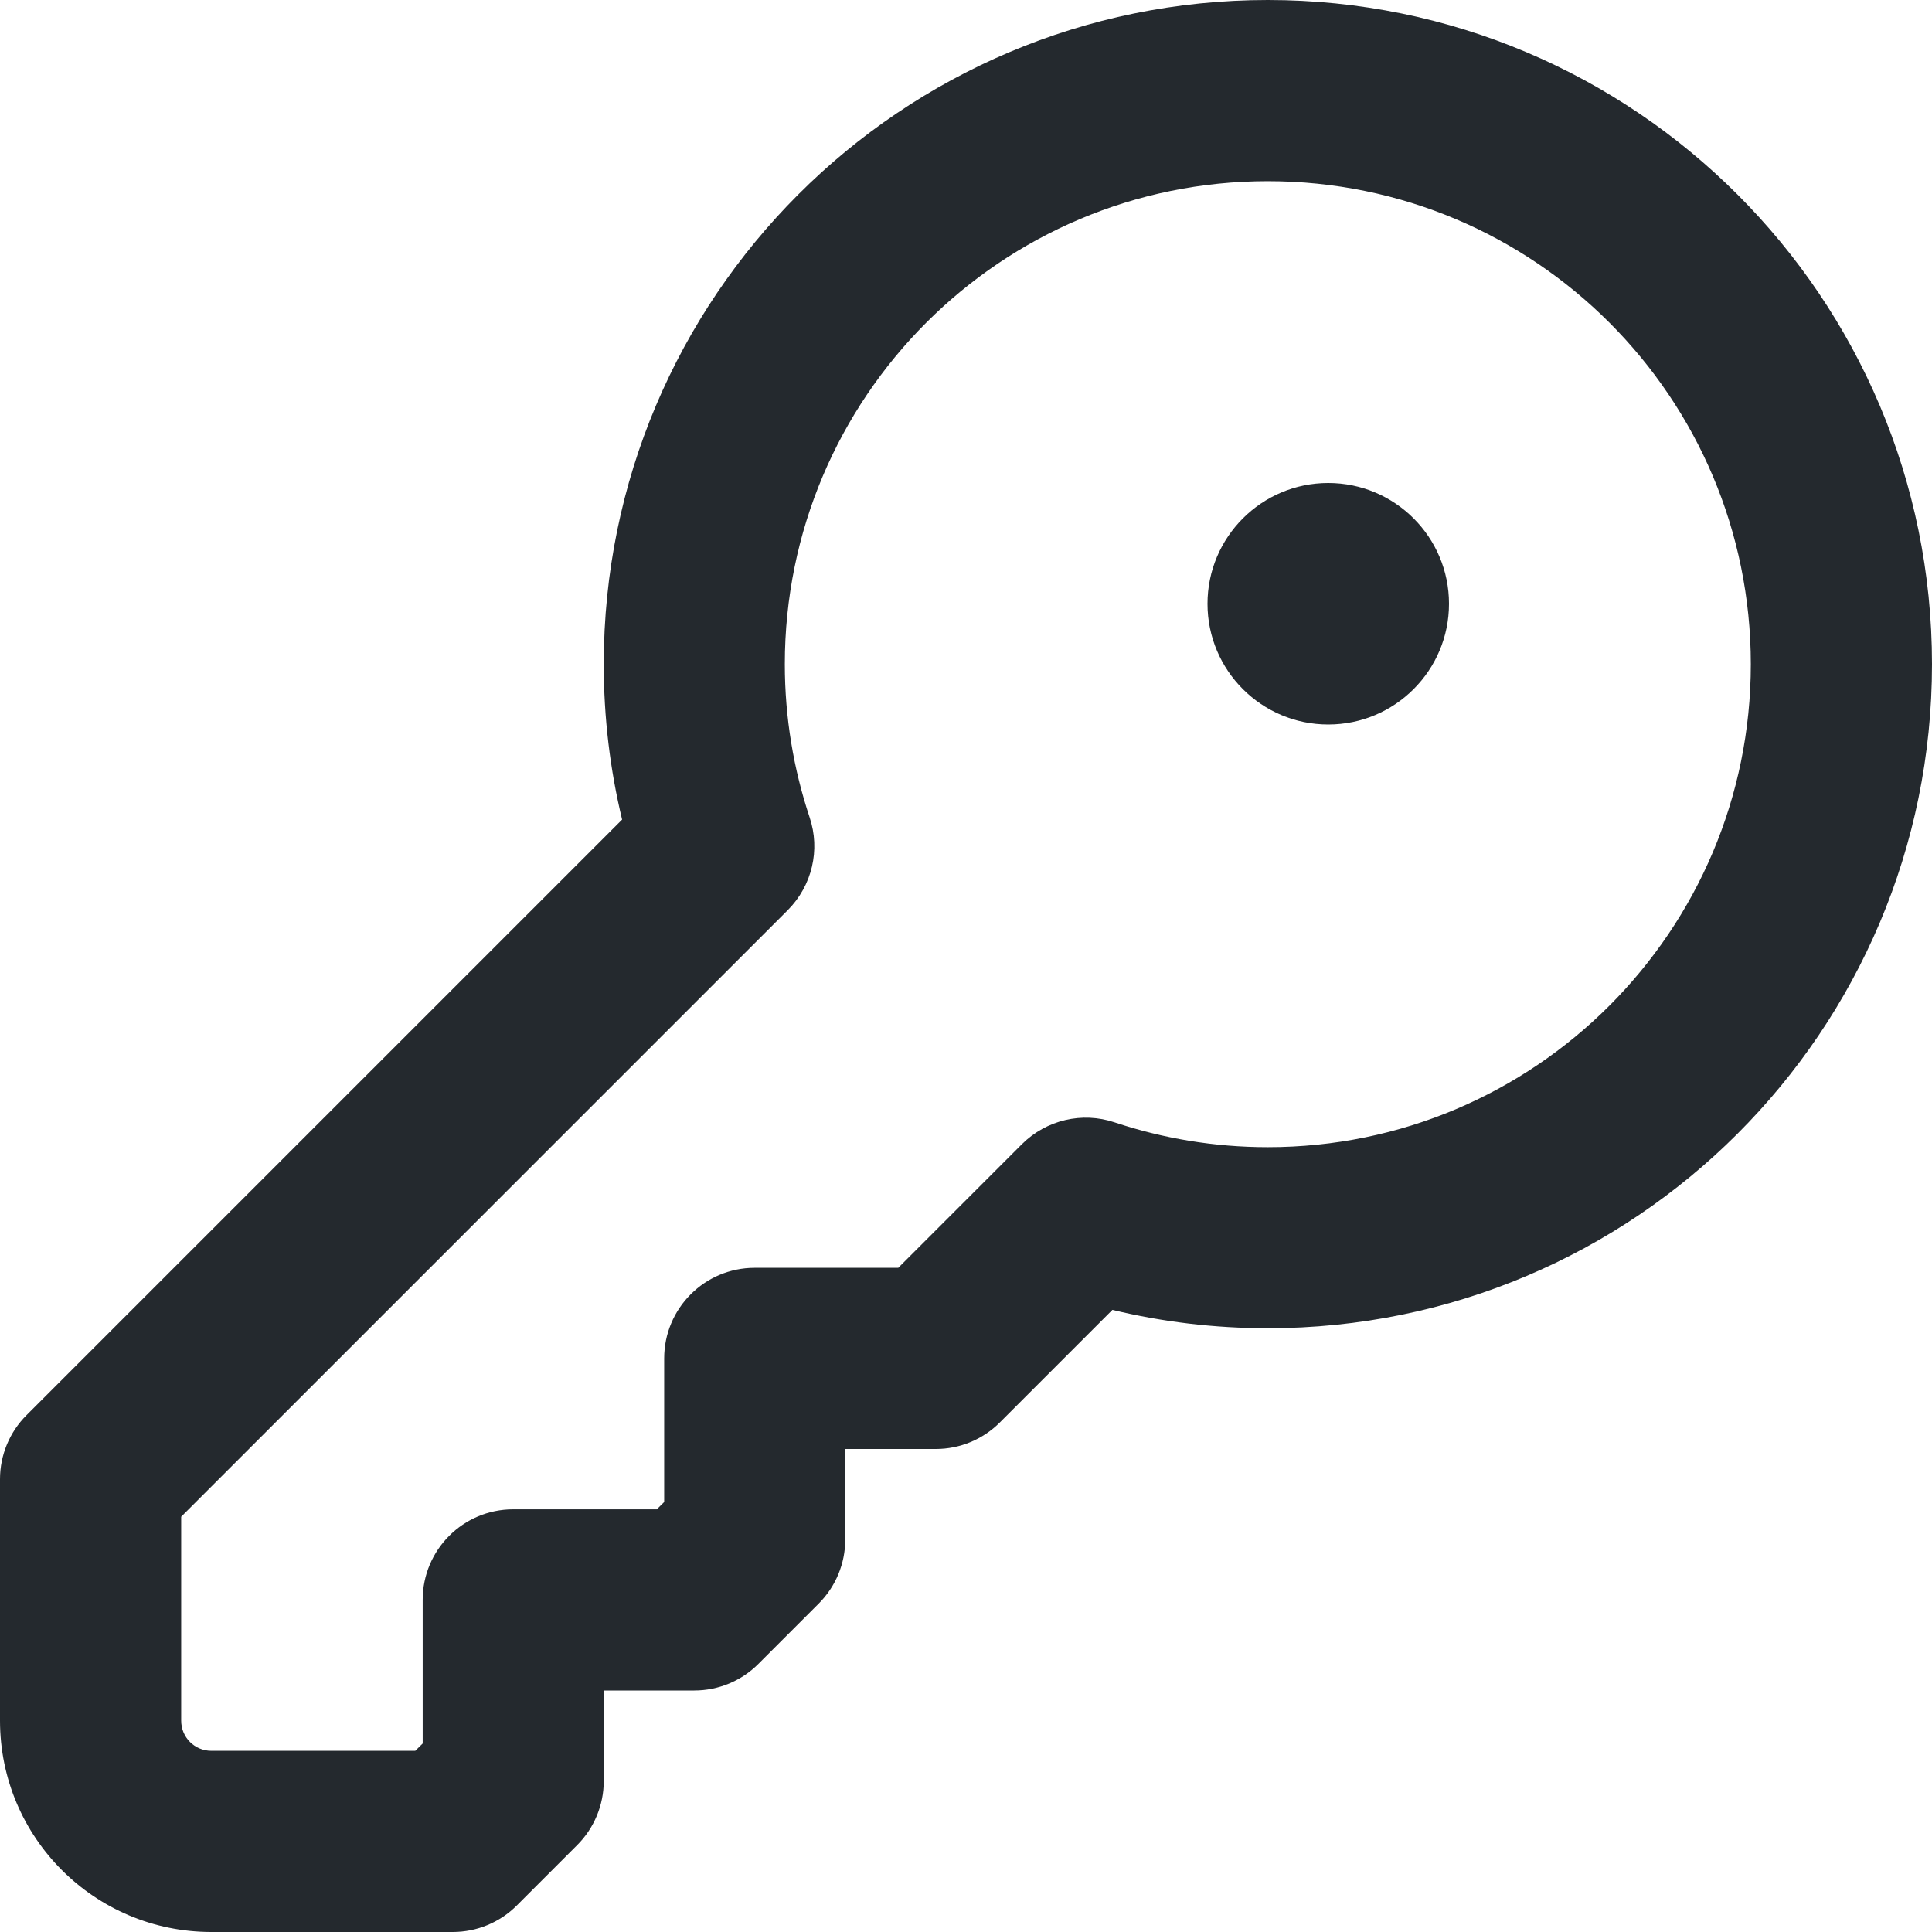 <svg width="18" height="18" viewBox="0 0 18 18" fill="none" xmlns="http://www.w3.org/2000/svg">
<path fill-rule="evenodd" clip-rule="evenodd" d="M7.312 6.188C7.312 3.702 9.327 1.688 11.812 1.688C14.298 1.688 16.312 3.702 16.312 6.188C16.312 8.673 14.298 10.688 11.812 10.688C11.312 10.688 10.833 10.606 10.385 10.457C10.082 10.355 9.748 10.434 9.521 10.66L8.369 11.812H7.031C6.565 11.812 6.188 12.19 6.188 12.656V13.994L6.119 14.062H4.781C4.315 14.062 3.938 14.44 3.938 14.906V16.244L3.869 16.312H1.969C1.813 16.312 1.688 16.187 1.688 16.031V14.131L7.34 8.479C7.566 8.252 7.645 7.918 7.543 7.615C7.394 7.167 7.312 6.688 7.312 6.188ZM11.812 0C8.395 0 5.625 2.77 5.625 6.188C5.625 6.686 5.684 7.171 5.796 7.636L0.247 13.185C0.089 13.343 0 13.557 0 13.781V16.031C0 17.119 0.881 18 1.969 18H4.219C4.443 18 4.657 17.911 4.815 17.753L5.378 17.19C5.536 17.032 5.625 16.817 5.625 16.594V15.75H6.469C6.693 15.75 6.907 15.661 7.065 15.503L7.628 14.94C7.786 14.782 7.875 14.568 7.875 14.344V13.5H8.719C8.943 13.5 9.157 13.411 9.315 13.253L10.364 12.204C10.829 12.316 11.315 12.375 11.812 12.375C15.23 12.375 18 9.605 18 6.188C18 2.77 15.23 0 11.812 0ZM12.375 6.75C12.996 6.75 13.5 6.246 13.5 5.625C13.5 5.004 12.996 4.5 12.375 4.5C11.754 4.5 11.25 5.004 11.25 5.625C11.25 6.246 11.754 6.75 12.375 6.75Z" fill="#24292E"/>
</svg>
